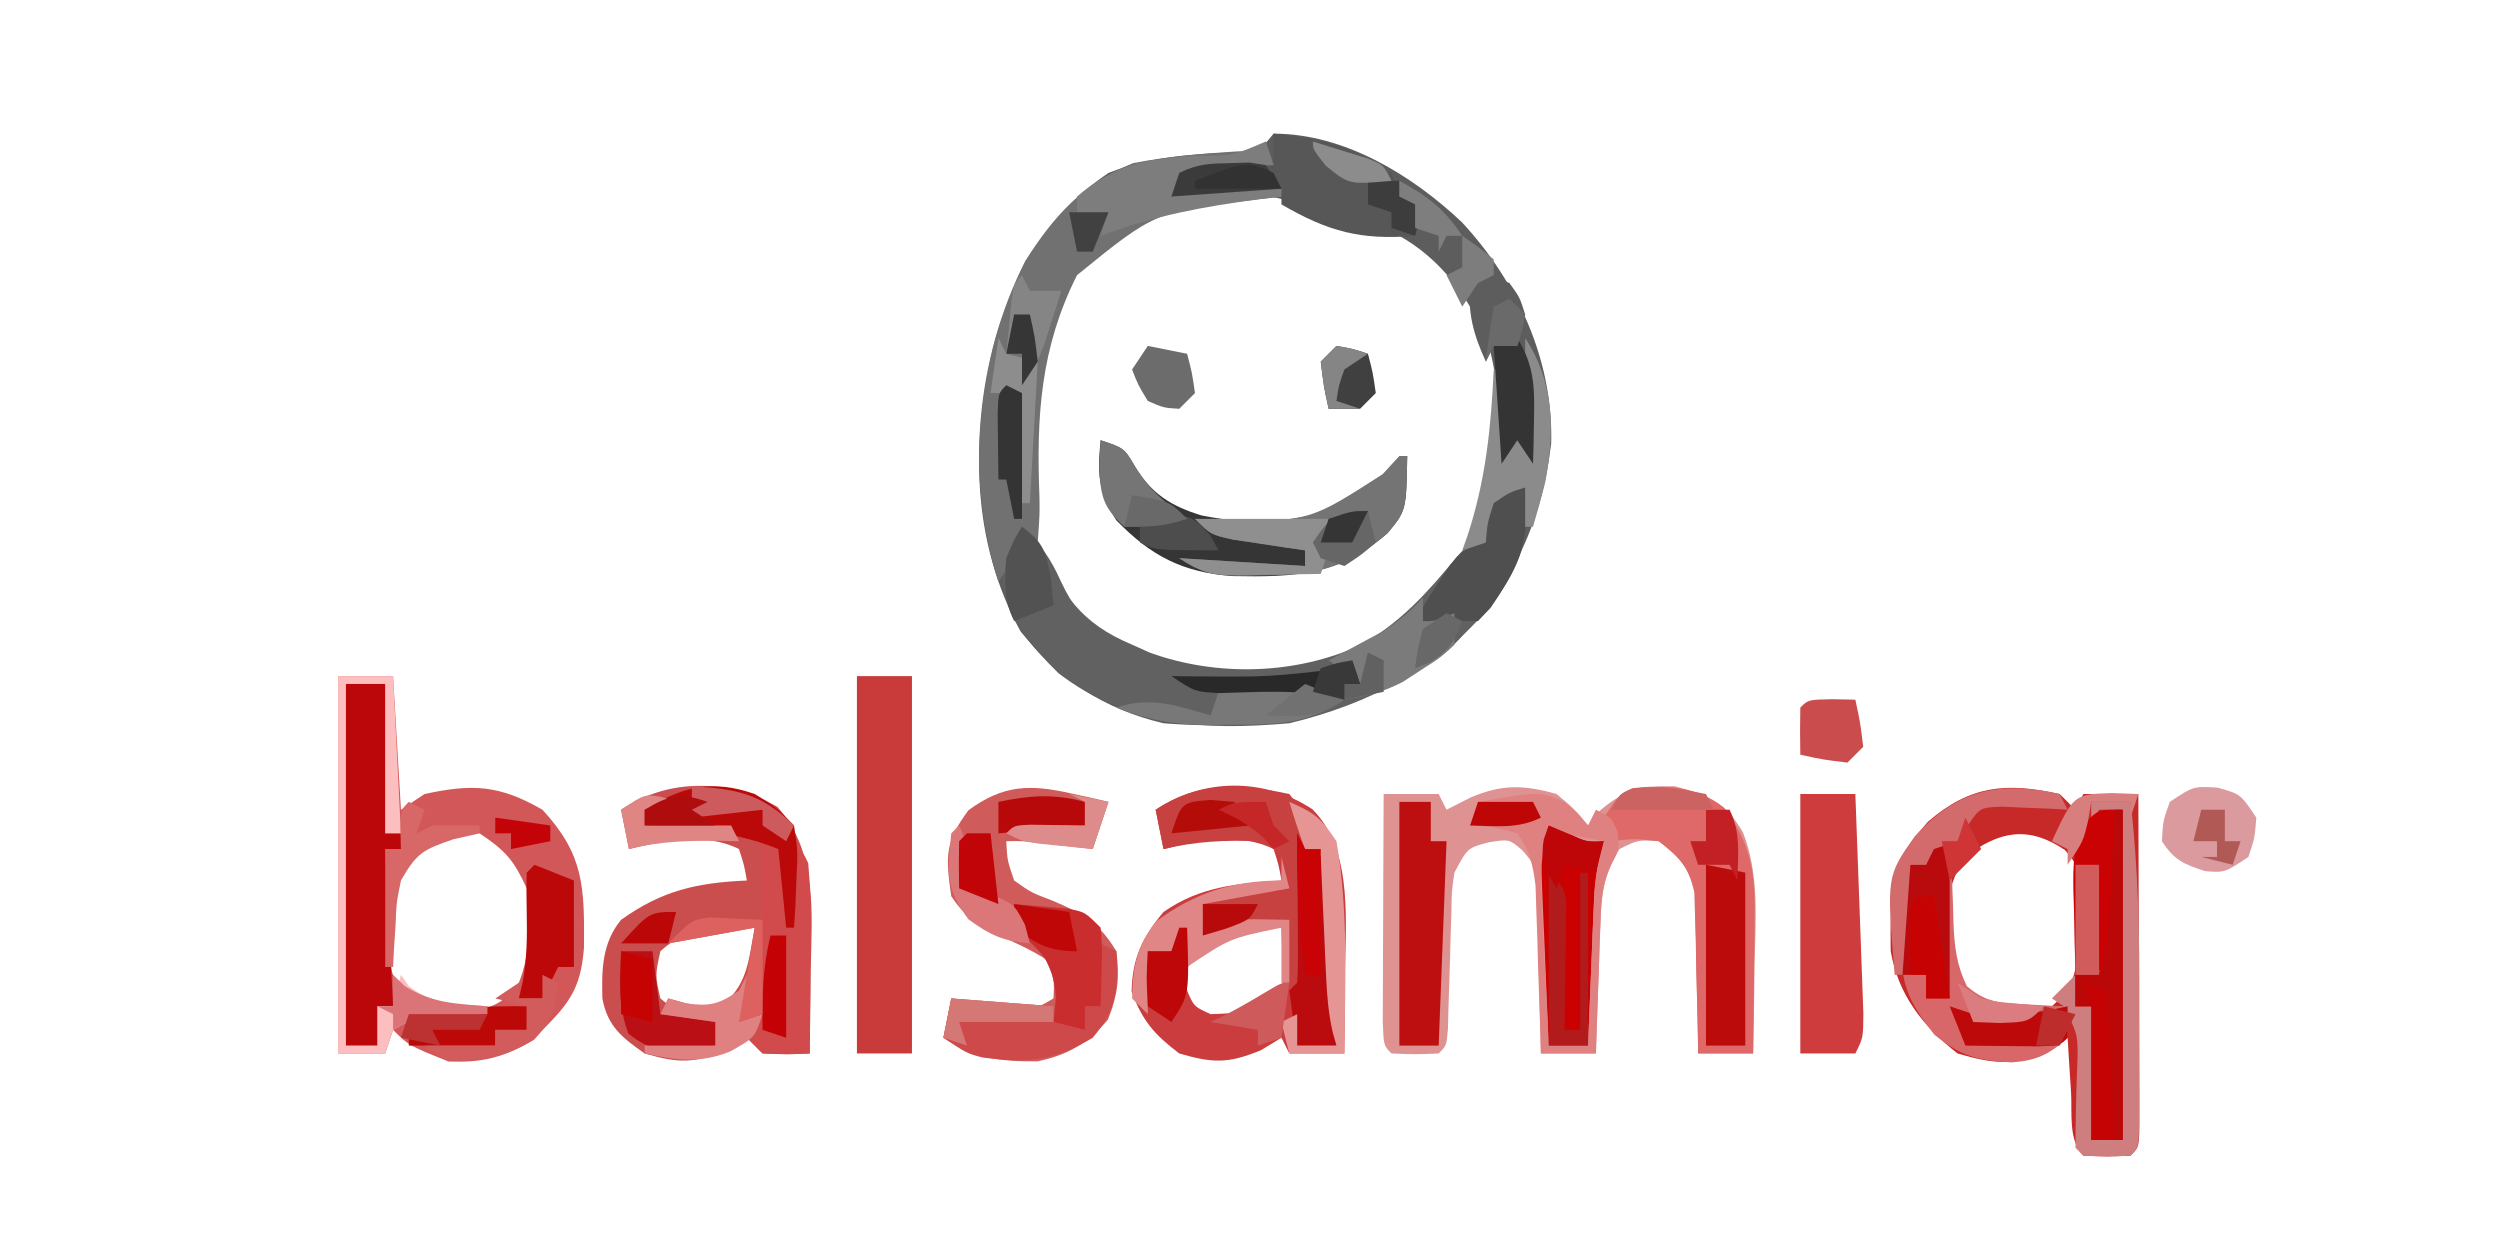 <?xml version="1.0" encoding="UTF-8"?>
<svg version="1.1" xmlns="http://www.w3.org/2000/svg" width="318" height="159">
<path d="M0 0 C9.002 0 17.556 5.241 23.938 11.25 C31.025 18.876 35.601 28.879 35.312 39.41 C34.009 50.214 29.917 58.195 22.25 65.688 C10.978 73.708 -0.322 76.094 -14 75 C-21.717 73.172 -27.206 69.433 -32.188 63.312 C-38.507 51.764 -38.591 38.617 -35.375 26.062 C-32.735 17.242 -28.711 10.193 -21 5 C-15.646 2.858 -10.277 2.63 -4.574 2.344 C-1.839 2.244 -1.839 2.244 0 0 Z M-24 15 C-31.005 26.163 -32.677 38.983 -30.25 51.875 C-28.813 57.355 -26.498 61.321 -21.562 64.25 C-12.589 68.658 -2.906 70.52 6.949 67.781 C15.042 64.698 21.231 59.162 25.324 51.531 C28.71 43.453 29.691 34.558 27.117 26.098 C24.623 20.605 21.318 16.004 16 13 C13.708 12.284 11.486 11.82 9.117 11.434 C7 11 7 11 4.062 9.375 C-4.521 5.521 -17.673 7.95 -24 15 Z " fill="#5D5D5D" transform="translate(162,17)"/>
<path d="M0 0 C2.438 2.062 2.438 2.062 4 4 C4.516 3.361 5.031 2.721 5.562 2.062 C8.79 -0.668 10.794 -0.929 15 -1 C19.352 0.16 21.368 0.935 23.691 4.848 C25.791 10.179 25.318 15.802 25.188 21.438 C25.167 23.107 25.167 23.107 25.146 24.811 C25.111 27.541 25.062 30.27 25 33 C22.69 33 20.38 33 18 33 C17.991 32.324 17.981 31.648 17.972 30.952 C17.918 27.884 17.834 24.817 17.75 21.75 C17.736 20.687 17.722 19.623 17.707 18.527 C17.675 17.503 17.643 16.478 17.609 15.422 C17.588 14.479 17.567 13.537 17.546 12.565 C16.847 9.283 15.616 8.044 13 6 C10.349 5.83 10.349 5.83 8 7 C6.03 10.049 5.711 12.617 5.586 16.203 C5.547 17.183 5.509 18.163 5.469 19.172 C5.422 20.696 5.422 20.696 5.375 22.25 C5.336 23.281 5.298 24.312 5.258 25.375 C5.164 27.916 5.078 30.458 5 33 C2.69 33 0.38 33 -2 33 C-2.015 32.289 -2.029 31.577 -2.044 30.844 C-2.119 27.625 -2.215 24.406 -2.312 21.188 C-2.335 20.068 -2.358 18.948 -2.381 17.795 C-2.434 16.185 -2.434 16.185 -2.488 14.543 C-2.514 13.553 -2.541 12.563 -2.568 11.544 C-2.809 8.967 -2.809 8.967 -4.372 7.146 C-6.018 5.738 -6.018 5.738 -8.562 6.125 C-11.326 6.844 -11.326 6.844 -13 10 C-13.35 12.401 -13.35 12.401 -13.379 15.07 C-13.413 16.049 -13.447 17.027 -13.482 18.035 C-13.509 19.055 -13.535 20.074 -13.562 21.125 C-13.622 23.149 -13.686 25.172 -13.754 27.195 C-13.778 28.093 -13.802 28.99 -13.826 29.915 C-14 32 -14 32 -15 33 C-18 33.125 -18 33.125 -21 33 C-22 32 -22 32 -22.114 28.949 C-22.113 27.6 -22.108 26.251 -22.098 24.902 C-22.096 24.193 -22.095 23.485 -22.093 22.754 C-22.088 20.482 -22.075 18.21 -22.062 15.938 C-22.057 14.4 -22.053 12.863 -22.049 11.326 C-22.038 7.551 -22.021 3.775 -22 0 C-19.69 0 -17.38 0 -15 0 C-14.67 0.66 -14.34 1.32 -14 2 C-12.989 1.484 -11.979 0.969 -10.938 0.438 C-6.978 -1.246 -4.195 -1.187 0 0 Z " fill="#DE9292" transform="translate(198,101)"/>
<path d="M0 0 C2.31 0 4.62 0 7 0 C7.33 5.61 7.66 11.22 8 17 C8.99 16.34 9.98 15.68 11 15 C17.031 13.693 20.476 13.813 26 17 C31.325 22.745 31.344 26.899 31.281 34.57 C30.934 38.809 29.967 40.953 27 44 C26.258 44.763 25.515 45.526 24.75 46.312 C21.19 48.497 18.172 49.236 14 49 C9 47 9 47 7 45 C6.67 45.99 6.34 46.98 6 48 C4.02 48 2.04 48 0 48 C0 32.16 0 16.32 0 0 Z M8 24 C6.657 26.686 6.757 28.877 6.688 31.875 C6.65 32.924 6.613 33.974 6.574 35.055 C6.776 38.083 6.776 38.083 8.734 40.355 C11.283 42.205 12.454 42.516 15.562 42.438 C16.327 42.436 17.091 42.435 17.879 42.434 C20.472 41.904 21.364 41.04 23 39 C24.525 35.257 24.451 30.976 24 27 C22.363 23.414 21.31 22.207 18 20 C13.361 19.268 11.324 20.86 8 24 Z " fill="#D15758" transform="translate(43,86)"/>
<path d="M0 0 C0.66 0.66 1.32 1.32 2 2 C2.33 1.34 2.66 0.68 3 0 C5.31 0 7.62 0 10 0 C10.025 6.39 10.043 12.781 10.055 19.171 C10.06 21.347 10.067 23.523 10.075 25.698 C10.088 28.819 10.093 31.939 10.098 35.059 C10.103 36.038 10.108 37.017 10.113 38.026 C10.113 39.377 10.113 39.377 10.114 40.756 C10.116 41.553 10.118 42.35 10.12 43.171 C10 45 10 45 9 46 C6 46.125 6 46.125 3 46 C1.059 44.059 1.601 40.527 1.438 37.938 C1.354 36.647 1.27 35.357 1.184 34.027 C1.123 33.028 1.062 32.029 1 31 C0.268 31.495 -0.464 31.99 -1.219 32.5 C-5.345 34.726 -8.582 34.317 -13 33 C-17.389 29.565 -20.584 25.518 -21.504 19.949 C-21.624 13.273 -21.359 8.611 -16.77 3.527 C-11.307 -1.187 -6.699 -1.476 0 0 Z M-12 8 C-14.984 12.476 -14.589 16.756 -14 22 C-12.823 25.328 -12.823 25.328 -10 27 C-6.894 27.617 -4.073 27.821 -1 27 C1.608 24.63 1.979 23.173 2.398 19.652 C2.391 18.426 2.383 17.201 2.375 15.938 C2.383 14.709 2.39 13.481 2.398 12.215 C2.267 9.057 2.267 9.057 0.656 7.121 C-3.991 3.976 -7.765 4.706 -12 8 Z " fill="#C72828" transform="translate(262,101)"/>
<path d="M0 0 C5.433 5.433 4.111 15.006 4.131 22.267 C4.123 25.199 4.099 28.131 4.062 31.062 C1.752 31.062 -0.557 31.062 -2.938 31.062 C-3.268 30.402 -3.598 29.742 -3.938 29.062 C-4.783 29.578 -5.629 30.094 -6.5 30.625 C-10.66 32.365 -12.629 32.316 -16.938 31.062 C-20.111 28.648 -21.618 26.927 -23 23.188 C-22.915 18.944 -21.644 16.302 -18.938 13.062 C-14.268 9.805 -9.474 9.419 -3.938 9.062 C-4.285 7.087 -4.285 7.087 -4.938 5.062 C-9.217 2.923 -14.428 3.969 -18.938 5.062 C-19.267 3.413 -19.598 1.762 -19.938 0.062 C-13.83 -4.009 -6.098 -4.022 0 0 Z M-14.938 18.062 C-16.092 20.501 -16.092 20.501 -15.938 23.062 C-15.066 25.101 -15.066 25.101 -12.938 26.062 C-7.892 25.871 -7.892 25.871 -3.938 23.062 C-3.695 21.081 -3.695 21.081 -3.812 18.938 C-3.854 17.659 -3.895 16.38 -3.938 15.062 C-8.541 14.741 -11.327 15.071 -14.938 18.062 Z " fill="#CB3C3E" transform="translate(166.938,102.938)"/>
<path d="M0 0 C5.193 5.804 4.374 13.475 4.25 20.812 C4.241 21.83 4.232 22.848 4.223 23.896 C4.199 26.39 4.166 28.882 4.125 31.375 C1.25 31.5 1.25 31.5 -1.875 31.375 C-2.535 30.715 -3.195 30.055 -3.875 29.375 C-4.721 29.891 -5.566 30.406 -6.438 30.938 C-10.597 32.677 -12.567 32.628 -16.875 31.375 C-19.744 29.361 -21.574 27.955 -22.25 24.406 C-22.362 20.667 -22.278 17.301 -19.875 14.375 C-14.636 10.633 -10.252 9.664 -3.875 9.375 C-4.223 7.4 -4.223 7.4 -4.875 5.375 C-9.155 3.235 -14.365 4.282 -18.875 5.375 C-19.205 3.725 -19.535 2.075 -19.875 0.375 C-13.791 -3.681 -6.29 -3.555 0 0 Z M-14.875 18.375 C-15.542 21.418 -15.542 21.418 -14.875 24.375 C-12.059 26.678 -12.059 26.678 -8.875 26.25 C-5.859 25.606 -5.859 25.606 -4 23.688 C-2.585 20.779 -2.657 18.569 -2.875 15.375 C-7.742 15.089 -11.151 14.99 -14.875 18.375 Z " fill="#CB4E4E" transform="translate(98.875,102.625)"/>
<path d="M0 0 C0.697 6.387 -0.43 9.733 -4.238 14.898 C-10.999 22.963 -19.818 27.555 -30 30 C-40.822 30.949 -50.489 30.421 -59.375 23.625 C-63.011 19.989 -65.709 17.076 -66.438 11.875 C-65.952 8.686 -64.99 7.459 -63 5 C-62.648 5.748 -62.296 6.495 -61.934 7.266 C-58.736 13.643 -56.635 17.225 -50 20 C-49.233 20.344 -48.466 20.688 -47.676 21.043 C-39.129 24.1 -29.195 23.826 -20.953 20.066 C-15.84 17.203 -12.353 13.298 -8.664 8.793 C-7.84 7.905 -7.84 7.905 -7 7 C-6.34 7 -5.68 7 -5 7 C-5.062 6.216 -5.124 5.433 -5.188 4.625 C-5.095 3.326 -5.095 3.326 -5 2 C-2 0 -2 0 0 0 Z " fill="#616161" transform="translate(194,62)"/>
<path d="M0 0 C0.883 0.195 1.766 0.389 2.676 0.59 C3.34 0.746 4.004 0.902 4.688 1.062 C4.027 3.042 3.368 5.022 2.688 7.062 C2.061 6.99 1.435 6.918 0.789 6.844 C-0.028 6.751 -0.845 6.658 -1.688 6.562 C-2.5 6.47 -3.312 6.377 -4.148 6.281 C-6.282 6.029 -6.282 6.029 -8.312 6.062 C-8.192 8.489 -8.192 8.489 -7.312 11.062 C-5.129 12.605 -5.129 12.605 -2.438 13.625 C1.367 15.228 3.555 16.462 5.688 20.062 C6.121 23.46 5.884 25.565 4.625 28.75 C2.082 31.785 -0.493 33.25 -4.312 34.062 C-9.02 34.117 -12.362 33.696 -16.312 31.062 C-15.982 29.413 -15.652 27.762 -15.312 26.062 C-14.542 26.146 -13.771 26.23 -12.977 26.316 C-11.974 26.418 -10.971 26.52 -9.938 26.625 C-8.94 26.729 -7.942 26.834 -6.914 26.941 C-4.328 27.274 -4.328 27.274 -2.312 26.062 C-2.184 23.677 -2.184 23.677 -3.312 21.062 C-5.238 19.842 -7.226 18.954 -9.301 18.012 C-12.043 16.718 -13.62 15.602 -15.312 13.062 C-16.029 8.045 -16.169 6.213 -13.125 2.125 C-8.668 -1.144 -5.29 -1.199 0 0 Z " fill="#CF5B5A" transform="translate(136.312,100.938)"/>
<path d="M0 0 C0.495 1.485 0.495 1.485 1 3 C0.313 3.037 -0.374 3.075 -1.082 3.113 C-1.983 3.179 -2.884 3.245 -3.812 3.312 C-4.706 3.371 -5.599 3.429 -6.52 3.488 C-9.306 4.063 -10.241 4.821 -12 7 C-11.01 6.67 -10.02 6.34 -9 6 C-7.105 5.931 -5.208 5.915 -3.312 5.938 C-2.319 5.947 -1.325 5.956 -0.301 5.965 C0.838 5.982 0.838 5.982 2 6 C2 6.33 2 6.66 2 7 C0.606 7.164 0.606 7.164 -0.816 7.332 C-13.998 8.868 -13.998 8.868 -24 17 C-28.659 26.24 -29.179 34.984 -28.785 45.123 C-28.742 47.332 -28.742 47.332 -29 51 C-29.99 51.66 -30.98 52.32 -32 53 C-32.66 53.99 -33.32 54.98 -34 56 C-38.268 42.753 -36.875 27.681 -30.609 15.238 C-27.064 9.593 -23.168 5.267 -16.875 2.75 C-12.41 1.886 -8.013 1.522 -3.477 1.246 C-1.059 1.27 -1.059 1.27 0 0 Z " fill="#717171" transform="translate(161,18)"/>
<path d="M0 0 C2.31 0 4.62 0 7 0 C7 15.84 7 31.68 7 48 C4.69 48 2.38 48 0 48 C0 32.16 0 16.32 0 0 Z " fill="#C93A3B" transform="translate(109,86)"/>
<path d="M0 0 C3.134 4.179 3.938 7.816 3.883 12.988 C3.876 14.055 3.87 15.122 3.863 16.221 C3.847 17.323 3.83 18.426 3.812 19.562 C3.803 20.685 3.794 21.807 3.785 22.963 C3.762 25.725 3.729 28.488 3.688 31.25 C1.377 31.25 -0.932 31.25 -3.312 31.25 C-3.322 30.574 -3.331 29.898 -3.341 29.202 C-3.395 26.134 -3.478 23.067 -3.562 20 C-3.577 18.937 -3.591 17.873 -3.605 16.777 C-3.638 15.753 -3.67 14.728 -3.703 13.672 C-3.724 12.729 -3.745 11.787 -3.767 10.815 C-4.468 7.518 -5.674 6.294 -8.312 4.25 C-11.48 3.916 -11.48 3.916 -14.312 4.25 C-14.643 3.26 -14.973 2.27 -15.312 1.25 C-13.312 -1.75 -13.312 -1.75 -11.625 -2.5 C-7.216 -2.977 -3.59 -2.717 0 0 Z " fill="#DE6968" transform="translate(219.312,102.75)"/>
<path d="M0 0 C2.018 2.522 2 3.751 2 7 C2.99 7.33 3.98 7.66 5 8 C5.33 15.92 5.66 23.84 6 32 C4.35 32 2.7 32 1 32 C-0.067 28.538 -0.102 25.36 -0.062 21.75 C-0.053 20.672 -0.044 19.595 -0.035 18.484 C-0.024 17.665 -0.012 16.845 0 16 C-3.63 16.66 -7.26 17.32 -11 18 C-11 16.68 -11 15.36 -11 14 C-5.555 13.01 -5.555 13.01 0 12 C-1.336 7.055 -1.336 7.055 -4 6 C-8.167 5.843 -11.944 6.017 -16 7 C-16.33 5.35 -16.66 3.7 -17 2 C-11.543 -1.638 -6.201 -1.344 0 0 Z " fill="#C74141" transform="translate(164,101)"/>
<path d="M0 0 C3 1 3 1 4.375 3.375 C6.518 6.837 8.954 8.371 12.828 9.562 C19.902 10.987 26.679 10.594 33 7 C35.114 5.422 37.037 3.771 39 2 C38.88 8.939 38.88 8.939 36.48 11.832 C30.291 17.188 24.772 17.434 16.746 17.277 C10.414 16.809 6.38 14.7 2 10.188 C-0.338 6.462 -0.432 4.319 0 0 Z " fill="#353535" transform="translate(140,56)"/>
<path d="M0 0 C1.65 0 3.3 0 5 0 C5 6.27 5 12.54 5 19 C5.66 19 6.32 19 7 19 C7 19.66 7 20.32 7 21 C6.34 21 5.68 21 5 21 C5.33 27.6 5.66 34.2 6 41 C5.34 41 4.68 41 4 41 C4 42.65 4 44.3 4 46 C2.68 46 1.36 46 0 46 C0 30.82 0 15.64 0 0 Z " fill="#BB0709" transform="translate(44,87)"/>
<path d="M0 0 C2.31 0 4.62 0 7 0 C7.168 4.378 7.328 8.756 7.482 13.135 C7.536 14.625 7.591 16.115 7.648 17.604 C7.73 19.744 7.805 21.884 7.879 24.023 C7.926 25.312 7.973 26.6 8.022 27.927 C8 31 8 31 7 33 C4.69 33 2.38 33 0 33 C0 22.11 0 11.22 0 0 Z " fill="#CE3C3D" transform="translate(229,101)"/>
<path d="M0 0 C5 2 5 2 5.806 3.8 C6.025 6.282 6.112 8.71 6.098 11.203 C6.094 12.183 6.091 13.162 6.088 14.172 C6.08 15.188 6.071 16.203 6.062 17.25 C6.058 18.281 6.053 19.312 6.049 20.375 C6.037 22.917 6.021 25.458 6 28 C3.125 28.125 3.125 28.125 0 28 C-0.66 27.34 -1.32 26.68 -2 26 C-2.846 26.516 -3.691 27.031 -4.562 27.562 C-8.587 29.246 -10.802 28.924 -15 28 C-15 27.67 -15 27.34 -15 27 C-12.03 27 -9.06 27 -6 27 C-6 26.01 -6 25.02 -6 24 C-8.31 23.67 -10.62 23.34 -13 23 C-12.67 22.34 -12.34 21.68 -12 21 C-10.886 21.309 -10.886 21.309 -9.75 21.625 C-7.085 22.141 -7.085 22.141 -4.812 21.562 C-1.834 18.995 -1.734 15.791 -1 12 C-4.63 12.66 -8.26 13.32 -12 14 C-9 11 -9 11 -6.738 10.707 C-5.938 10.742 -5.137 10.777 -4.312 10.812 C-2.889 10.874 -1.466 10.936 0 11 C0 7.37 0 3.74 0 0 Z " fill="#D14B4C" transform="translate(97,106)"/>
<path d="M0 0 C0.66 0.33 1.32 0.66 2 1 C2.299 4.133 2.416 7.221 2.479 10.365 C2.599 13.366 2.863 15.717 4.18 18.434 C6.663 20.57 8.447 20.598 11.688 20.75 C12.681 20.807 13.675 20.863 14.699 20.922 C15.458 20.948 16.218 20.973 17 21 C17 22.32 17 23.64 17 25 C14.726 27.127 12.959 27.939 9.84 28.137 C5.553 27.886 3.472 27.381 0.062 24.625 C-3.411 20.205 -4.257 18.102 -4.188 12.5 C-4.181 11.355 -4.175 10.211 -4.168 9.031 C-4 6 -4 6 -3 3 C-2.34 3 -1.68 3 -1 3 C-0.67 2.01 -0.34 1.02 0 0 Z " fill="#D76768" transform="translate(246,107)"/>
<path d="M0 0 C5.539 0.462 10.396 1.744 15 5 C15.33 5.99 15.66 6.98 16 8 C16.99 8.33 17.98 8.66 19 9 C18.67 10.32 18.34 11.64 18 13 C11.115 13.574 6.973 12.475 1 9 C1 8.34 1 7.68 1 7 C-3.62 7.33 -8.24 7.66 -13 8 C-12.67 7.01 -12.34 6.02 -12 5 C-9.475 3.738 -7.688 3.901 -4.875 3.938 C-3.965 3.947 -3.055 3.956 -2.117 3.965 C-1.419 3.976 -0.72 3.988 0 4 C0 2.68 0 1.36 0 0 Z " fill="#575757" transform="translate(162,17)"/>
<path d="M0 0 C1.32 0 2.64 0 4 0 C4 1.65 4 3.3 4 5 C4.66 5 5.32 5 6 5 C5.67 13.58 5.34 22.16 5 31 C3.35 31 1.7 31 0 31 C0 20.77 0 10.54 0 0 Z " fill="#BD0F10" transform="translate(178,102)"/>
<path d="M0 0 C0.784 0.33 1.567 0.66 2.375 1 C4.843 2.119 4.843 2.119 7 2 C6.762 2.829 6.762 2.829 6.52 3.675 C5.951 6.221 5.79 8.597 5.684 11.203 C5.642 12.183 5.6 13.162 5.557 14.172 C5.498 15.696 5.498 15.696 5.438 17.25 C5.394 18.281 5.351 19.312 5.307 20.375 C5.201 22.917 5.099 25.458 5 28 C3.35 28 1.7 28 0 28 C-0.196 23.521 -0.38 19.042 -0.562 14.562 C-0.619 13.283 -0.675 12.004 -0.732 10.686 C-0.781 9.471 -0.829 8.256 -0.879 7.004 C-0.926 5.878 -0.973 4.752 -1.022 3.592 C-1 1 -1 1 0 0 Z " fill="#CB0001" transform="translate(197,105)"/>
<path d="M0 0 C1.65 0 3.3 0 5 0 C6.025 8.623 6.155 17.204 6.13 25.874 C6.125 28.156 6.13 30.437 6.137 32.719 C6.136 34.169 6.135 35.62 6.133 37.07 C6.132 38.378 6.131 39.685 6.129 41.032 C6 44 6 44 5 45 C2 45.125 2 45.125 -1 45 C-1.33 44.67 -1.66 44.34 -2 44 C-1.992 40.629 -1.921 37.27 -1.785 33.902 C-1.635 29.66 -1.635 29.66 -3.508 25.992 C-4 25.665 -4.493 25.337 -5 25 C-4.01 24.01 -3.02 23.02 -2 22 C-2 23.32 -2 24.64 -2 26 C-1.34 26 -0.68 26 0 26 C0 31.61 0 37.22 0 43 C1.32 43 2.64 43 4 43 C4 29.14 4 15.28 4 1 C3.01 1 2.02 1 1 1 C0.67 1.66 0.34 2.32 0 3 C0 2.01 0 1.02 0 0 Z " fill="#CF7E7F" transform="translate(266,102)"/>
<path d="M0 0 C1.75 1.562 1.75 1.562 3 3 C3.33 2.34 3.66 1.68 4 1 C6 2 6 2 6.75 3.812 C7 6 7 6 6.042 7.812 C4.807 10.405 4.686 12.34 4.586 15.203 C4.547 16.183 4.509 17.163 4.469 18.172 C4.422 19.696 4.422 19.696 4.375 21.25 C4.336 22.281 4.298 23.312 4.258 24.375 C4.164 26.916 4.078 29.458 4 32 C1.69 32 -0.62 32 -3 32 C-3.02 31.294 -3.04 30.588 -3.06 29.86 C-3.155 26.657 -3.265 23.453 -3.375 20.25 C-3.406 19.139 -3.437 18.028 -3.469 16.883 C-3.507 15.813 -3.546 14.743 -3.586 13.641 C-3.617 12.656 -3.649 11.672 -3.681 10.657 C-4.007 7.939 -4.447 6.25 -6 4 C-9.059 3.184 -9.059 3.184 -12 3 C-11.67 2.01 -11.34 1.02 -11 0 C-3.164 -1.356 -3.164 -1.356 0 0 Z M-2 3 C-3.022 6.319 -3.044 9.183 -2.879 12.641 C-2.831 13.711 -2.782 14.78 -2.732 15.883 C-2.676 16.994 -2.62 18.105 -2.562 19.25 C-2.51 20.377 -2.458 21.503 -2.404 22.664 C-2.275 25.443 -2.14 28.222 -2 31 C-0.35 31 1.3 31 3 31 C3.025 30.355 3.05 29.709 3.076 29.044 C3.192 26.112 3.315 23.181 3.438 20.25 C3.477 19.234 3.516 18.218 3.557 17.172 C3.599 16.192 3.64 15.213 3.684 14.203 C3.739 12.852 3.739 12.852 3.795 11.474 C3.983 9.204 4.374 7.184 5 5 C4.216 4.856 3.433 4.711 2.625 4.562 C0 4 0 4 -2 3 Z " fill="#E08181" transform="translate(199,102)"/>
<path d="M0 0 C0.33 0 0.66 0 1 0 C0.88 6.939 0.88 6.939 -1.52 9.832 C-6.691 14.306 -10.712 15.181 -17.5 15.188 C-18.515 15.206 -18.515 15.206 -19.551 15.225 C-23.264 15.236 -24.83 15.113 -28 13 C-22.72 13.33 -17.44 13.66 -12 14 C-12 13.34 -12 12.68 -12 12 C-12.843 11.879 -13.686 11.758 -14.555 11.633 C-15.65 11.465 -16.746 11.298 -17.875 11.125 C-18.966 10.963 -20.056 10.8 -21.18 10.633 C-24 10 -24 10 -26 8 C-24.606 8.052 -24.606 8.052 -23.184 8.105 C-11.574 8.399 -11.574 8.399 -2.125 2.312 C-1.424 1.549 -0.723 0.786 0 0 Z " fill="#747474" transform="translate(178,58)"/>
<path d="M0 0 C0.33 0 0.66 0 1 0 C1 13.86 1 27.72 1 42 C-0.32 42 -1.64 42 -3 42 C-3 36.39 -3 30.78 -3 25 C-3.66 25 -4.32 25 -5 25 C-5 23.68 -5 22.36 -5 21 C-4.01 21 -3.02 21 -2 21 C-1.114 18.341 -0.82 16.519 -0.684 13.77 C-0.642 12.967 -0.6 12.165 -0.557 11.338 C-0.517 10.505 -0.478 9.671 -0.438 8.812 C-0.373 7.545 -0.373 7.545 -0.307 6.252 C-0.201 4.168 -0.1 2.084 0 0 Z " fill="#C50305" transform="translate(269,103)"/>
<path d="M0 0 C0.66 0.33 1.32 0.66 2 1 C2.324 5.639 2.029 8.384 -1 12 C-5.93 14.958 -9.338 15.26 -14.984 14.52 C-17 14 -17 14 -20 12 C-19.67 10.35 -19.34 8.7 -19 7 C-14.71 7.33 -10.42 7.66 -6 8 C-6 8.66 -6 9.32 -6 10 C-4.68 10.33 -3.36 10.66 -2 11 C-2 10.01 -2 9.02 -2 8 C-1.34 8 -0.68 8 0 8 C0 5.36 0 2.72 0 0 Z " fill="#CE494A" transform="translate(140,120)"/>
<path d="M0 0 C2.475 0.495 2.475 0.495 5 1 C5 8.26 5 15.52 5 23 C3.35 23 1.7 23 0 23 C0 15.41 0 7.82 0 0 Z " fill="#BB0B0B" transform="translate(217,110)"/>
<path d="M0 0 C2.31 0 4.62 0 7 0 C7.33 6.6 7.66 13.2 8 20 C7.34 20 6.68 20 6 20 C6 13.73 6 7.46 6 1 C4.35 1 2.7 1 1 1 C1 16.18 1 31.36 1 47 C2.32 47 3.64 47 5 47 C5 45.35 5 43.7 5 42 C5.66 42 6.32 42 7 42 C7.33 40.68 7.66 39.36 8 38 C8.33 38.474 8.66 38.949 9 39.438 C12.098 41.858 15.12 41.682 19 42 C19 42.33 19 42.66 19 43 C18.301 43.061 17.603 43.121 16.883 43.184 C15.973 43.267 15.063 43.351 14.125 43.438 C13.22 43.519 12.315 43.6 11.383 43.684 C8.989 43.87 8.989 43.87 7 45 C6.67 45.99 6.34 46.98 6 48 C4.02 48 2.04 48 0 48 C0 32.16 0 16.32 0 0 Z " fill="#FCBEBE" transform="translate(43,86)"/>
<path d="M0 0 C0.718 6.581 -0.68 9.883 -4.395 15.312 C-5.189 16.148 -5.189 16.148 -6 17 C-6.99 17 -7.98 17 -9 17 C-12.075 17.776 -12.075 17.776 -14 20 C-14 16.433 -13.145 15.299 -11.188 12.375 C-10.665 11.578 -10.143 10.782 -9.605 9.961 C-8 8 -8 8 -5 7 C-5.062 6.216 -5.124 5.433 -5.188 4.625 C-5.126 3.759 -5.064 2.893 -5 2 C-2 0 -2 0 0 0 Z " fill="#4F4F4F" transform="translate(194,62)"/>
<path d="M0 0 C2.345 2.132 3.648 4.054 4.938 6.938 C6.517 10.248 8.18 12.583 11 15 C10.649 15.619 10.299 16.238 9.938 16.875 C9.628 17.576 9.319 18.277 9 19 C9.33 19.66 9.66 20.32 10 21 C6.164 19.437 3.796 17.011 1 14 C0.402 13.361 -0.196 12.721 -0.812 12.062 C-2.451 9.217 -2.337 7.234 -2 4 C-1 1.625 -1 1.625 0 0 Z " fill="#616161" transform="translate(130,67)"/>
<path d="M0 0 C0.33 0.99 0.66 1.98 1 3 C-0.031 3.056 -0.031 3.056 -1.082 3.113 C-1.983 3.179 -2.884 3.245 -3.812 3.312 C-4.706 3.371 -5.599 3.429 -6.52 3.488 C-9.306 4.063 -10.241 4.821 -12 7 C-11.01 6.67 -10.02 6.34 -9 6 C-7.105 5.931 -5.208 5.915 -3.312 5.938 C-2.319 5.947 -1.325 5.956 -0.301 5.965 C0.838 5.982 0.838 5.982 2 6 C2 6.33 2 6.66 2 7 C0.641 7.164 0.641 7.164 -0.746 7.332 C-7.853 8.257 -14.297 9.457 -21 12 C-20.67 11.01 -20.34 10.02 -20 9 C-21.32 9.33 -22.64 9.66 -24 10 C-24 9.01 -24 8.02 -24 7 C-19.327 2.968 -15.219 2.27 -9.188 1.812 C-4.191 1.81 -4.191 1.81 0 0 Z " fill="#7D7D7D" transform="translate(161,18)"/>
<path d="M0 0 C1.459 0.114 2.917 0.242 4.375 0.375 C5.593 0.479 5.593 0.479 6.836 0.586 C9 1 9 1 11 3 C11.195 5.383 11.195 5.383 11.125 8.125 C11.107 9.035 11.089 9.945 11.07 10.883 C11.047 11.581 11.024 12.28 11 13 C10.34 13 9.68 13 9 13 C9 13.99 9 14.98 9 16 C7.68 15.67 6.36 15.34 5 15 C5.155 13.422 5.155 13.422 5.312 11.812 C4.924 7.07 3.438 6.094 0 3 C0 2.01 0 1.02 0 0 Z " fill="#C92D2E" transform="translate(129,115)"/>
<path d="M0 0 C0.33 0.66 0.66 1.32 1 2 C1.99 2.33 2.98 2.66 4 3 C4.33 10.92 4.66 18.84 5 27 C3.35 27 1.7 27 0 27 C-0.381 24.674 -0.713 22.339 -1 20 C-0.67 19.67 -0.34 19.34 0 19 C0.087 17.584 0.107 16.164 0.098 14.746 C0.094 13.892 0.091 13.038 0.088 12.158 C0.08 11.26 0.071 10.363 0.062 9.438 C0.056 8.085 0.056 8.085 0.049 6.705 C0.037 4.47 0.021 2.235 0 0 Z " fill="#BA0C0E" transform="translate(165,106)"/>
<path d="M0 0 C0 6.6 0 13.2 0 20 C-1.65 20.33 -3.3 20.66 -5 21 C-5.081 18.249 -5.141 15.501 -5.188 12.75 C-5.213 11.973 -5.238 11.195 -5.264 10.395 C-5.309 6.854 -5.332 4.61 -3.613 1.453 C-2 0 -2 0 0 0 Z " fill="#CA0204" transform="translate(269,103)"/>
<path d="M0 0 C2.938 0.812 2.938 0.812 4.938 3.812 C4.75 6.375 4.75 6.375 3.938 8.812 C0.938 10.812 0.938 10.812 -1.562 10.625 C-4.284 9.741 -5.513 9.222 -7.062 6.812 C-6.938 4.25 -6.938 4.25 -6.062 1.812 C-3.062 -0.188 -3.062 -0.188 0 0 Z M-4.062 3.812 C-3.062 6.812 -3.062 6.812 -3.062 6.812 Z M0.938 3.812 C1.938 6.812 1.938 6.812 1.938 6.812 Z " fill="#DA9A9E" transform="translate(282.062,100.188)"/>
<path d="M0 0 C2.727 1.637 2.727 1.637 5 4 C5.488 7.234 5.488 7.234 5.312 10.75 C5.245 12.506 5.245 12.506 5.176 14.297 C5.118 15.189 5.06 16.081 5 17 C4.67 17 4.34 17 4 17 C3.505 12.05 3.505 12.05 3 7 C-2.561 4.746 -8.079 4.4 -14 4 C-14 3.34 -14 2.68 -14 2 C-9.218 -0.989 -5.329 -1.879 0 0 Z " fill="#BB090A" transform="translate(96,101)"/>
<path d="M0 0 C3.721 5.582 3.786 11.866 2.551 18.363 C2.077 20.254 1.544 22.129 1 24 C0.67 24 0.34 24 0 24 C0 22.35 0 20.7 0 19 C-2.032 19.64 -2.032 19.64 -4 21 C-4.812 23.555 -4.812 23.555 -5 26 C-5.99 26.33 -6.98 26.66 -8 27 C-7.795 26.429 -7.59 25.858 -7.379 25.27 C-5.031 18.204 -4.337 11.416 -4 4 C-3.67 4 -3.34 4 -3 4 C-2.67 6.97 -2.34 9.94 -2 13 C-1.34 12.67 -0.68 12.34 0 12 C0 8.04 0 4.08 0 0 Z " fill="#8B8B8B" transform="translate(194,43)"/>
<path d="M0 0 C0.66 0.33 1.32 0.66 2 1 C2 7.27 2 13.54 2 20 C1.01 20 0.02 20 -1 20 C-1 19.01 -1 18.02 -1 17 C-1.99 17 -2.98 17 -4 17 C-4.027 15.229 -4.046 13.458 -4.062 11.688 C-4.074 10.701 -4.086 9.715 -4.098 8.699 C-4 6 -4 6 -3 3 C-2.34 3 -1.68 3 -1 3 C-0.67 2.01 -0.34 1.02 0 0 Z " fill="#B90B0D" transform="translate(246,107)"/>
<path d="M0 0 C0.33 1.32 0.66 2.64 1 4 C-2.63 4.66 -6.26 5.32 -10 6 C-9.67 6.99 -9.34 7.98 -9 9 C-8.34 8.67 -7.68 8.34 -7 8 C-4.328 7.866 -1.677 7.957 1 8 C1 10.64 1 13.28 1 16 C0.67 16 0.34 16 0 16 C0 13.69 0 11.38 0 9 C-6.536 10.342 -6.536 10.342 -12 14 C-12.33 12.68 -12.66 11.36 -13 10 C-13.33 10.66 -13.66 11.32 -14 12 C-14.99 12 -15.98 12 -17 12 C-17 14.64 -17 17.28 -17 20 C-17.66 19.34 -18.32 18.68 -19 18 C-18.923 13.894 -18.43 11.591 -16 8.25 C-11.071 4.554 -6.142 3 0 3 C0 2.01 0 1.02 0 0 Z " fill="#E18686" transform="translate(163,109)"/>
<path d="M0 0 C0 0.99 0 1.98 0 3 C1.369 3.053 1.369 3.053 4 2 C4 3.32 4 4.64 4 6 C2.207 7.668 2.207 7.668 -0.188 9.188 C-0.965 9.697 -1.742 10.206 -2.543 10.73 C-5.06 12.031 -7.209 12.589 -10 13 C-10 11 -10 11 -9 10 C-9.99 9.34 -10.98 8.68 -12 8 C-11.385 7.674 -10.77 7.348 -10.137 7.012 C-8.924 6.356 -8.924 6.356 -7.688 5.688 C-6.887 5.258 -6.086 4.829 -5.262 4.387 C-3.162 3.099 -1.646 1.816 0 0 Z " fill="#7B7B7B" transform="translate(181,76)"/>
<path d="M0 0 C2.475 0.99 2.475 0.99 5 2 C5 5.63 5 9.26 5 13 C4.34 13 3.68 13 3 13 C2.34 14.32 1.68 15.64 1 17 C0.01 17 -0.98 17 -2 17 C-1.835 16.294 -1.67 15.587 -1.5 14.859 C-0.984 11.911 -0.935 9.239 -1 6.25 C-1.037 4.5 -1.047 2.749 -1 1 C-0.67 0.67 -0.34 0.34 0 0 Z " fill="#BD0809" transform="translate(68,110)"/>
<path d="M0 0 C1.32 0 2.64 0 4 0 C4.33 2.64 4.66 5.28 5 8 C7.31 8.33 9.62 8.66 12 9 C12 9.99 12 10.98 12 12 C3.846 12.615 3.846 12.615 0.938 10.5 C-0.42 6.881 -0.193 3.855 0 0 Z " fill="#BA0F14" transform="translate(79,121)"/>
<path d="M0 0 C-4.858 3.238 -9.14 3.182 -14.875 3.188 C-15.917 3.206 -15.917 3.206 -16.98 3.225 C-21.377 3.237 -24.917 2.619 -29 1 C-24.479 -0.456 -21.484 0.73 -17 2 C-16.67 1.01 -16.34 0.02 -16 -1 C-14.273 -1.224 -12.543 -1.428 -10.812 -1.625 C-9.85 -1.741 -8.887 -1.857 -7.895 -1.977 C-4.759 -2.002 -2.805 -1.344 0 0 Z " fill="#787878" transform="translate(171,89)"/>
<path d="M0 0 C2 2 2 2 2.227 3.879 C2.217 4.623 2.206 5.367 2.195 6.133 C2.189 6.938 2.182 7.744 2.176 8.574 C2.159 9.416 2.142 10.258 2.125 11.125 C2.116 11.974 2.107 12.824 2.098 13.699 C2.074 15.8 2.038 17.9 2 20 C2.66 20 3.32 20 4 20 C4 13.4 4 6.8 4 0 C4.33 0 4.66 0 5 0 C5 7.26 5 14.52 5 22 C3.35 22 1.7 22 0 22 C0 14.74 0 7.48 0 0 Z " fill="#B11B1C" transform="translate(197,111)"/>
<path d="M0 0 C3.161 1.37 3.993 1.989 6 5 C7.529 13.828 7.11 23.071 7 32 C4.69 32 2.38 32 0 32 C-0.33 30.68 -0.66 29.36 -1 28 C-0.34 27.67 0.32 27.34 1 27 C1 28.32 1 29.64 1 31 C2.65 31 4.3 31 6 31 C5.842 30.438 5.683 29.877 5.52 29.298 C4.978 26.903 4.794 24.686 4.684 22.234 C4.642 21.345 4.6 20.455 4.557 19.539 C4.517 18.619 4.478 17.698 4.438 16.75 C4.394 15.814 4.351 14.878 4.307 13.914 C4.201 11.61 4.099 9.305 4 7 C3.34 6.67 2.68 6.34 2 6 C1.273 4.021 0.602 2.02 0 0 Z " fill="#E69595" transform="translate(164,102)"/>
<path d="M0 0 C0.33 0.66 0.66 1.32 1 2 C-0.139 1.93 -0.139 1.93 -1.301 1.859 C-2.295 1.823 -3.289 1.787 -4.312 1.75 C-5.792 1.68 -5.792 1.68 -7.301 1.609 C-10.128 1.716 -10.128 1.716 -11.668 3.953 C-12.108 4.629 -12.547 5.304 -13 6 C-13.99 6.33 -14.98 6.66 -16 7 C-16.33 7.66 -16.66 8.32 -17 9 C-17.66 9 -18.32 9 -19 9 C-19.33 13.62 -19.66 18.24 -20 23 C-20.33 23 -20.66 23 -21 23 C-22.032 10.466 -22.032 10.466 -18.438 5.375 C-13.022 -0.624 -7.611 -1.706 0 0 Z " fill="#D36A6B" transform="translate(262,101)"/>
<path d="M0 0 C0 0.99 0 1.98 0 3 C-1.32 3 -2.64 3 -4 3 C-4 3.66 -4 4.32 -4 5 C-7.63 5 -11.26 5 -15 5 C-15 3.68 -15 2.36 -15 1 C-13.438 0.83 -11.875 0.664 -10.312 0.5 C-9.442 0.407 -8.572 0.314 -7.676 0.219 C-5.103 0.008 -2.58 -0.037 0 0 Z " fill="#BD0808" transform="translate(67,128)"/>
<path d="M0 0 C0.33 0 0.66 0 1 0 C1 13.86 1 27.72 1 42 C0.67 42 0.34 42 0 42 C-0.33 35.73 -0.66 29.46 -1 23 C-1.99 22.67 -2.98 22.34 -4 22 C-3.67 22.99 -3.34 23.98 -3 25 C-3.66 25 -4.32 25 -5 25 C-5 23.68 -5 22.36 -5 21 C-4.01 21 -3.02 21 -2 21 C-1.114 18.341 -0.82 16.519 -0.684 13.77 C-0.642 12.967 -0.6 12.165 -0.557 11.338 C-0.517 10.505 -0.478 9.671 -0.438 8.812 C-0.373 7.545 -0.373 7.545 -0.307 6.252 C-0.201 4.168 -0.1 2.084 0 0 Z " fill="#BA0708" transform="translate(269,103)"/>
<path d="M0 0 C1.454 0.031 1.454 0.031 2.938 0.062 C3.562 2.938 3.562 2.938 3.938 6.062 C3.277 6.723 2.618 7.383 1.938 8.062 C-1.188 7.688 -1.188 7.688 -4.062 7.062 C-4.105 5.063 -4.103 3.062 -4.062 1.062 C-3.062 0.062 -3.062 0.062 0 0 Z " fill="#CB4C4D" transform="translate(233.062,88.938)"/>
<path d="M0 0 C0.99 0.33 1.98 0.66 3 1 C7.17 1.154 10.941 0.984 15 0 C15 1.32 15 2.64 15 4 C14 5 14 5 11.277 5.098 C9.624 5.08 9.624 5.08 7.938 5.062 C6.28 5.049 6.28 5.049 4.59 5.035 C3.735 5.024 2.881 5.012 2 5 C1.34 3.35 0.68 1.7 0 0 Z " fill="#BE090A" transform="translate(248,128)"/>
<path d="M0 0 C2.143 3.477 2.213 6.212 2.125 10.25 C2.107 11.328 2.089 12.405 2.07 13.516 C2.047 14.335 2.024 15.155 2 16 C1.34 15.01 0.68 14.02 0 13 C-0.66 13.99 -1.32 14.98 -2 16 C-2.33 11.05 -2.66 6.1 -3 1 C-2.01 0.67 -1.02 0.34 0 0 Z " fill="#343434" transform="translate(193,43)"/>
<path d="M0 0 C0.33 0.99 0.66 1.98 1 3 C0.01 4.485 0.01 4.485 -1 6 C-0.01 5.67 0.98 5.34 2 5 C1 8 1 8 -2.125 9.75 C-5.966 11.285 -8.966 10.906 -13 10 C-13 9.67 -13 9.34 -13 9 C-10.03 9 -7.06 9 -4 9 C-4 8.01 -4 7.02 -4 6 C-6.31 5.67 -8.62 5.34 -11 5 C-10.67 4.34 -10.34 3.68 -10 3 C-9.258 3.206 -8.515 3.413 -7.75 3.625 C-4.653 4.047 -3.549 3.729 -1 2 C-0.67 1.34 -0.34 0.68 0 0 Z " fill="#DF8180" transform="translate(95,124)"/>
<path d="M0 0 C5.61 0 11.22 0 17 0 C17 4 17 4 16 7 C13.562 7.054 11.126 7.094 8.688 7.125 C7.652 7.15 7.652 7.15 6.596 7.176 C2.829 7.212 1.216 7.144 -2 5 C3.28 5.33 8.56 5.66 14 6 C14 5.34 14 4.68 14 4 C13.157 3.879 12.314 3.758 11.445 3.633 C10.35 3.465 9.254 3.298 8.125 3.125 C7.034 2.963 5.944 2.8 4.82 2.633 C2 2 2 2 0 0 Z " fill="#8F8F8F" transform="translate(152,66)"/>
<path d="M0 0 C3 1 3 1 4.375 3.312 C6.191 6.316 8.184 7.945 11 10 C7.914 11.029 6.226 11 3 11 C0.225 8.43 0.004 7.088 -0.188 3.25 C-0.126 2.178 -0.064 1.105 0 0 Z " fill="#757575" transform="translate(140,56)"/>
<path d="M0 0 C1.938 0.188 1.938 0.188 4 1 C5.312 2.812 5.312 2.812 6 5 C5.625 7.25 5.625 7.25 5 9 C4.01 9 3.02 9 2 9 C1.67 9.66 1.34 10.32 1 11 C-0.596 7.51 -1.32 4.846 -1 1 C-0.67 0.67 -0.34 0.34 0 0 Z " fill="#5D5D5D" transform="translate(188,35)"/>
<path d="M0 0 C0.66 0.33 1.32 0.66 2 1 C1.723 4.319 1.216 5.764 -1.062 8.25 C-4.945 10.563 -7.483 10.854 -12 11 C-12.99 10.34 -13.98 9.68 -15 9 C-12.03 9 -9.06 9 -6 9 C-6 8.34 -6 7.68 -6 7 C-4.68 7 -3.36 7 -2 7 C-2 6.01 -2 5.02 -2 4 C-3.32 3.67 -4.64 3.34 -6 3 C-5.01 2.34 -4.02 1.68 -3 1 C-3 1.66 -3 2.32 -3 3 C-2.01 3 -1.02 3 0 3 C0 2.01 0 1.02 0 0 Z " fill="#D25C5C" transform="translate(69,124)"/>
<path d="M0 0 C0.33 0.66 0.66 1.32 1 2 C2.32 2 3.64 2 5 2 C4.547 3.439 4.088 4.876 3.625 6.312 C3.37 7.113 3.115 7.914 2.852 8.738 C2 11 2 11 0 14 C0 12.68 0 11.36 0 10 C-0.66 10 -1.32 10 -2 10 C-1.86 8.52 -1.712 7.041 -1.562 5.562 C-1.481 4.739 -1.4 3.915 -1.316 3.066 C-1 1 -1 1 0 0 Z " fill="#858585" transform="translate(130,35)"/>
<path d="M0 0 C2.797 2.068 3.027 3.144 3.688 6.688 C3.791 7.781 3.894 8.874 4 10 C2.35 10.66 0.7 11.32 -1 12 C-2.39 9.22 -2.185 7.081 -2 4 C-1 1.625 -1 1.625 0 0 Z " fill="#525252" transform="translate(130,67)"/>
<path d="M0 0 C1.65 0.33 3.3 0.66 5 1 C5.625 3.375 5.625 3.375 6 6 C5.34 6.66 4.68 7.32 4 8 C2 7.875 2 7.875 0 7 C-1.25 4.938 -1.25 4.938 -2 3 C-1.34 2.01 -0.68 1.02 0 0 Z " fill="#6C6C6C" transform="translate(146,44)"/>
<path d="M0 0 C2.125 0.375 2.125 0.375 4 1 C4.625 3.375 4.625 3.375 5 6 C4.34 6.66 3.68 7.32 3 8 C1.68 8 0.36 8 -1 8 C-1.625 5.125 -1.625 5.125 -2 2 C-1.34 1.34 -0.68 0.68 0 0 Z " fill="#404040" transform="translate(170,44)"/>
<path d="M0 0 C0.66 0.33 1.32 0.66 2 1 C1.67 1.99 1.34 2.98 1 4 C1.66 3.67 2.32 3.34 3 3 C5 2.96 7 2.957 9 3 C9 3.33 9 3.66 9 4 C7.36 4.371 7.36 4.371 5.688 4.75 C1.747 6.086 0.995 6.532 -1 10 C-1.572 12.809 -1.572 12.809 -1.688 15.75 C-1.753 16.735 -1.819 17.72 -1.887 18.734 C-1.924 19.482 -1.961 20.23 -2 21 C-2.33 21 -2.66 21 -3 21 C-3 16.05 -3 11.1 -3 6 C-2.34 6 -1.68 6 -1 6 C-1.031 4.793 -1.031 4.793 -1.062 3.562 C-1 1 -1 1 0 0 Z " fill="#D86767" transform="translate(52,102)"/>
<path d="M0 0 C0.99 0 1.98 0 3 0 C3 4.62 3 9.24 3 14 C2.01 14 1.02 14 0 14 C0 9.38 0 4.76 0 0 Z " fill="#D15C5B" transform="translate(264,110)"/>
<path d="M0 0 C0.33 0 0.66 0 1 0 C1.286 8.571 1.286 8.571 -1 12 C-1.99 11.34 -2.98 10.68 -4 10 C-4.188 6.375 -4.188 6.375 -4 3 C-3.01 3 -2.02 3 -1 3 C-0.67 2.01 -0.34 1.02 0 0 Z " fill="#BD0708" transform="translate(150,118)"/>
<path d="M0 0 C0.33 0.66 0.66 1.32 1 2 C1.66 2 2.32 2 3 2 C3 7.28 3 12.56 3 18 C2.34 18 1.68 18 1 18 C0.23 11.933 -0.097 6.115 0 0 Z " fill="#C80205" transform="translate(165,106)"/>
<path d="M0 0 C0.33 0.99 0.66 1.98 1 3 C0.34 3 -0.32 3 -1 3 C-1 3.66 -1 4.32 -1 5 C-1.678 4.834 -2.356 4.667 -3.055 4.496 C-7.641 3.724 -12.184 4.038 -16.82 4.16 C-20 4 -20 4 -23 2 C-21.623 2.017 -21.623 2.017 -20.219 2.035 C-10.565 2.107 -10.565 2.107 -1 1 C-0.67 0.67 -0.34 0.34 0 0 Z " fill="#292929" transform="translate(172,84)"/>
<path d="M0 0 C0.33 0.66 0.66 1.32 1 2 C2.32 2.33 3.64 2.66 5 3 C4.67 8.94 4.34 14.88 4 21 C3.67 21 3.34 21 3 21 C2.67 16.38 2.34 11.76 2 7 C1.01 7 0.02 7 -1 7 C-0.67 4.69 -0.34 2.38 0 0 Z " fill="#8D8D8D" transform="translate(127,43)"/>
<path d="M0 0 C0.66 0 1.32 0 2 0 C2.66 4.29 3.32 8.58 4 13 C3.01 13 2.02 13 1 13 C1 12.01 1 11.02 1 10 C0.34 10 -0.32 10 -1 10 C-1.027 8.521 -1.046 7.042 -1.062 5.562 C-1.074 4.739 -1.086 3.915 -1.098 3.066 C-1 1 -1 1 0 0 Z " fill="#C70203" transform="translate(244,114)"/>
<path d="M0 0 C0 0.99 0 1.98 0 3 C-3.63 3.33 -7.26 3.66 -11 4 C-11 2.68 -11 1.36 -11 0 C-6.982 -0.841 -3.982 -1.054 0 0 Z " fill="#B7090A" transform="translate(138,102)"/>
<path d="M0 0 C0.598 0.206 1.196 0.412 1.812 0.625 C0.492 0.955 -0.828 1.285 -2.188 1.625 C-2.188 2.285 -2.188 2.945 -2.188 3.625 C1.442 3.625 5.072 3.625 8.812 3.625 C9.143 4.285 9.473 4.945 9.812 5.625 C9.221 5.613 8.629 5.602 8.02 5.59 C3.81 5.542 -0.08 5.565 -4.188 6.625 C-4.518 4.975 -4.848 3.325 -5.188 1.625 C-2.188 -0.375 -2.188 -0.375 0 0 Z " fill="#DF8584" transform="translate(84.188,101.375)"/>
<path d="M0 0 C0.66 0.33 1.32 0.66 2 1 C2 6.28 2 11.56 2 17 C1.67 17 1.34 17 1 17 C0.67 15.35 0.34 13.7 0 12 C-0.33 12 -0.66 12 -1 12 C-1.027 10.188 -1.046 8.375 -1.062 6.562 C-1.074 5.553 -1.086 4.544 -1.098 3.504 C-1 1 -1 1 0 0 Z " fill="#343434" transform="translate(128,49)"/>
<path d="M0 0 C1.191 -0.039 1.191 -0.039 2.406 -0.078 C3.097 0.03 3.788 0.138 4.5 0.25 C5.16 1.24 5.82 2.23 6.5 3.25 C1.88 3.58 -2.74 3.91 -7.5 4.25 C-7.17 3.26 -6.84 2.27 -6.5 1.25 C-4.159 0.079 -2.606 0.051 0 0 Z " fill="#3B3B3B" transform="translate(156.5,20.75)"/>
<path d="M0 0 C2.31 0.33 4.62 0.66 7 1 C7.33 2.65 7.66 4.3 8 6 C4.385 6 2.888 5.108 0 3 C0 2.01 0 1.02 0 0 Z " fill="#BF0707" transform="translate(129,115)"/>
<path d="M0 0 C1.354 2.709 1.065 5.009 1 8 C1.949 8.227 2.897 8.454 3.875 8.688 C7 10 7 10 8.375 12.625 C8.581 13.409 8.787 14.193 9 15 C5.606 14.709 3.969 13.977 1.188 11.938 C-1.792 7.936 -1.489 5.892 -1 1 C-0.67 0.67 -0.34 0.34 0 0 Z " fill="#DC7779" transform="translate(122,105)"/>
<path d="M0 0 C0.33 1.32 0.66 2.64 1 4 C-0.812 5.562 -0.812 5.562 -3 7 C-3.99 6.67 -4.98 6.34 -6 6 C-6.33 5.34 -6.66 4.68 -7 4 C-4.84 0.76 -3.884 0 0 0 Z " fill="#666666" transform="translate(174,65)"/>
<path d="M0 0 C0.99 0 1.98 0 3 0 C3.33 2.97 3.66 5.94 4 9 C1.525 8.01 1.525 8.01 -1 7 C-1.043 5 -1.041 3 -1 1 C-0.67 0.67 -0.34 0.34 0 0 Z " fill="#C00408" transform="translate(123,106)"/>
<path d="M0 0 C0.66 0 1.32 0 2 0 C2 4.29 2 8.58 2 13 C1.01 12.67 0.02 12.34 -1 12 C-1.082 7.839 -0.982 4.053 0 0 Z " fill="#C40205" transform="translate(98,119)"/>
<path d="M0 0 C0.99 0 1.98 0 3 0 C4.478 2.957 4.06 5.742 4 9 C3.67 8.34 3.34 7.68 3 7 C1.68 7 0.36 7 -1 7 C-1.33 6.01 -1.66 5.02 -2 4 C-1.34 4 -0.68 4 0 4 C0 2.68 0 1.36 0 0 Z " fill="#C32025" transform="translate(217,103)"/>
<path d="M0 0 C0.784 0.33 1.567 0.66 2.375 1 C4.843 2.119 4.843 2.119 7 2 C6.67 3.32 6.34 4.64 6 6 C4.68 5.67 3.36 5.34 2 5 C1.67 5.99 1.34 6.98 1 8 C-0.429 5.646 -1.087 4.52 -0.625 1.75 C-0.419 1.173 -0.212 0.595 0 0 Z " fill="#BE0507" transform="translate(197,105)"/>
<path d="M0 0 C5.712 0.387 8.737 0.87 13 5 C12.67 5.66 12.34 6.32 12 7 C11.01 6.34 10.02 5.68 9 5 C9 4.34 9 3.68 9 3 C4.545 3.495 4.545 3.495 0 4 C0 2.667 0 1.333 0 0 Z " fill="#CD5B5E" transform="translate(88,100)"/>
<path d="M0 0 C4.29 0.33 8.58 0.66 13 1 C13 1.66 13 2.32 13 3 C9.04 3 5.08 3 1 3 C1.33 3.99 1.66 4.98 2 6 C1.01 5.67 0.02 5.34 -1 5 C-0.67 3.35 -0.34 1.7 0 0 Z " fill="#D47876" transform="translate(121,127)"/>
<path d="M0 0 C0.801 0.035 1.601 0.07 2.426 0.105 C3.849 0.167 5.272 0.229 6.738 0.293 C6.738 4.253 6.738 8.213 6.738 12.293 C5.748 12.623 4.758 12.953 3.738 13.293 C4.398 9.333 5.058 5.373 5.738 1.293 C2.108 1.953 -1.522 2.613 -5.262 3.293 C-2.262 0.293 -2.262 0.293 0 0 Z " fill="#DC615F" transform="translate(90.262,116.707)"/>
<path d="M0 0 C6.523 0.492 6.523 0.492 8.938 3.062 C9.288 3.702 9.639 4.341 10 5 C2 5 2 5 0 4 C0 2.68 0 1.36 0 0 Z " fill="#4D4D4D" transform="translate(145,65)"/>
<path d="M0 0 C1.32 0 2.64 0 4 0 C4 0.66 4 1.32 4 2 C4.99 2.33 5.98 2.66 7 3 C6.67 4.32 6.34 5.64 6 7 C5.01 6.67 4.02 6.34 3 6 C3 5.34 3 4.68 3 4 C2.01 3.67 1.02 3.34 0 3 C0 2.01 0 1.02 0 0 Z " fill="#3D3D3D" transform="translate(174,23)"/>
<path d="M0 0 C-0.33 2.31 -0.66 4.62 -1 7 C-1.99 7.33 -2.98 7.66 -4 8 C-4 7.34 -4 6.68 -4 6 C-6.97 5.505 -6.97 5.505 -10 5 C-9.443 4.732 -8.886 4.464 -8.312 4.188 C-6.611 3.314 -4.949 2.364 -3.312 1.375 C-1 0 -1 0 0 0 Z " fill="#CE5A5C" transform="translate(164,125)"/>
<path d="M0 0 C1.65 0.33 3.3 0.66 5 1 C4.34 2.98 3.68 4.96 3 7 C1.541 6.859 0.083 6.712 -1.375 6.562 C-2.593 6.441 -2.593 6.441 -3.836 6.316 C-6 6 -6 6 -8 5 C-7 4 -7 4 -4.934 3.902 C-3.698 3.92 -3.698 3.92 -2.438 3.938 C-1.611 3.947 -0.785 3.956 0.066 3.965 C0.704 3.976 1.343 3.988 2 4 C2 3.01 2 2.02 2 1 C1.34 0.67 0.68 0.34 0 0 Z " fill="#DE8C8B" transform="translate(136,101)"/>
<path d="M0 0 C1.32 0.33 2.64 0.66 4 1 C4 3.64 4 6.28 4 9 C2.68 8.67 1.36 8.34 0 8 C0 5.36 0 2.72 0 0 Z " fill="#C60303" transform="translate(79,121)"/>
<path d="M0 0 C1.671 0.062 1.671 0.062 3.375 0.125 C3.045 1.115 2.715 2.105 2.375 3.125 C2.375 2.465 2.375 1.805 2.375 1.125 C0.725 1.125 -0.925 1.125 -2.625 1.125 C-2.749 1.888 -2.873 2.651 -3 3.438 C-3.625 6.125 -3.625 6.125 -5.625 9.125 C-5.625 8.465 -5.625 7.805 -5.625 7.125 C-6.285 6.795 -6.945 6.465 -7.625 6.125 C-4.845 0.167 -4.845 0.167 0 0 Z " fill="#D87E7E" transform="translate(268.625,100.875)"/>
<path d="M0 0 C0.495 0.474 0.99 0.949 1.5 1.438 C4.995 3.622 7.91 3.659 12 4 C12 4.33 12 4.66 12 5 C10.952 5.091 10.952 5.091 9.883 5.184 C8.973 5.267 8.063 5.351 7.125 5.438 C6.22 5.519 5.315 5.6 4.383 5.684 C1.989 5.87 1.989 5.87 0 7 C0 6.34 0 5.68 0 5 C-0.66 4.67 -1.32 4.34 -2 4 C-1.34 4 -0.68 4 0 4 C0 2.68 0 1.36 0 0 Z " fill="#DB7478" transform="translate(50,124)"/>
<path d="M0 0 C3.3 0 6.6 0 10 0 C9.67 0.66 9.34 1.32 9 2 C7.02 2 5.04 2 3 2 C3.33 2.66 3.66 3.32 4 4 C2.35 3.67 0.7 3.34 -1 3 C-0.67 2.01 -0.34 1.02 0 0 Z " fill="#BC3132" transform="translate(52,129)"/>
<path d="M0 0 C0.99 0 1.98 0 3 0 C3 1.32 3 2.64 3 4 C3.66 4 4.32 4 5 4 C4.67 4.99 4.34 5.98 4 7 C2.68 6.67 1.36 6.34 0 6 C0.66 6 1.32 6 2 6 C2 5.34 2 4.68 2 4 C1.01 4 0.02 4 -1 4 C-0.67 2.68 -0.34 1.36 0 0 Z " fill="#B15955" transform="translate(280,103)"/>
<path d="M0 0 C1.011 0.083 2.021 0.165 3.062 0.25 C3.723 1.24 4.383 2.23 5.062 3.25 C1.762 3.58 -1.538 3.91 -4.938 4.25 C-3.624 0.308 -3.624 0.308 0 0 Z " fill="#B30C09" transform="translate(153.938,101.75)"/>
<path d="M0 0 C3.536 1.911 5.79 3.626 8 7 C7.34 7 6.68 7 6 7 C5.67 7.66 5.34 8.32 5 9 C5 8.34 5 7.68 5 7 C4.01 6.67 3.02 6.34 2 6 C2 5.01 2 4.02 2 3 C1.34 2.67 0.68 2.34 0 2 C0 1.34 0 0.68 0 0 Z " fill="#7E7E7E" transform="translate(178,23)"/>
<path d="M0 0 C1.485 0.99 1.485 0.99 3 2 C5.049 2.451 5.049 2.451 7.188 2.625 C8.446 2.749 9.704 2.873 11 3 C9 5 9 5 5.375 5.125 C4.261 5.084 3.147 5.043 2 5 C1.34 3.35 0.68 1.7 0 0 Z " fill="#DB7D80" transform="translate(249,125)"/>
<path d="M0 0 C2.31 0 4.62 0 7 0 C7.33 0.66 7.66 1.32 8 2 C5.043 3.478 2.258 3.06 -1 3 C-0.67 2.01 -0.34 1.02 0 0 Z " fill="#BE0606" transform="translate(188,102)"/>
<path d="M0 0 C-0.99 0.495 -0.99 0.495 -2 1 C-1.01 1.66 -0.02 2.32 1 3 C-1.97 3 -4.94 3 -8 3 C-8 2.34 -8 1.68 -8 1 C-4.933 -0.862 -3.403 -1.215 0 0 Z " fill="#AF0D0D" transform="translate(90,102)"/>
<path d="M0 0 C0.33 0.66 0.66 1.32 1 2 C-3.29 2 -7.58 2 -12 2 C-11 0 -11 0 -9.375 -0.688 C-6.079 -1.121 -3.241 -0.673 0 0 Z " fill="#CB6363" transform="translate(217,101)"/>
<path d="M0 0 C0.66 0.33 1.32 0.66 2 1 C0.951 3.622 0.351 4.794 -2.125 6.25 C-2.744 6.497 -3.362 6.745 -4 7 C-3.688 4.625 -3.688 4.625 -3 2 C-2.01 1.34 -1.02 0.68 0 0 Z " fill="#686868" transform="translate(184,78)"/>
<path d="M0 0 C2.125 0.375 2.125 0.375 4 1 C3.01 1.66 2.02 2.32 1 3 C0.276 5.059 0.276 5.059 0 7 C0.99 7.33 1.98 7.66 3 8 C1.68 8 0.36 8 -1 8 C-1.625 5.125 -1.625 5.125 -2 2 C-1.34 1.34 -0.68 0.68 0 0 Z " fill="#858585" transform="translate(170,44)"/>
<path d="M0 0 C0.66 0 1.32 0 2 0 C2.625 2.812 2.625 2.812 3 6 C2.01 7.485 2.01 7.485 1 9 C1 7.68 1 6.36 1 5 C0.34 5 -0.32 5 -1 5 C-0.67 3.35 -0.34 1.7 0 0 Z " fill="#363636" transform="translate(129,40)"/>
<path d="M0 0 C0.66 0.66 1.32 1.32 2 2 C1.625 4.125 1.625 4.125 1 6 C0.01 6 -0.98 6 -2 6 C-2.33 6.66 -2.66 7.32 -3 8 C-2.744 5.657 -2.407 3.322 -2 1 C-1.34 0.67 -0.68 0.34 0 0 Z " fill="#6A6A6A" transform="translate(192,38)"/>
<path d="M0 0 C1.98 0.495 1.98 0.495 4 1 C3.34 2.32 2.68 3.64 2 5 C1.01 5 0.02 5 -1 5 C-0.67 3.35 -0.34 1.7 0 0 Z " fill="#BD2D2C" transform="translate(260,128)"/>
<path d="M0 0 C2 1.375 2 1.375 4 3 C4 3.66 4 4.32 4 5 C3.01 5.495 3.01 5.495 2 6 C1.01 7.485 1.01 7.485 0 9 C-0.66 7.68 -1.32 6.36 -2 5 C-1.34 4.67 -0.68 4.34 0 4 C0 2.68 0 1.36 0 0 Z " fill="#7D7D7D" transform="translate(186,30)"/>
<path d="M0 0 C-0.33 1.32 -0.66 2.64 -1 4 C-2.98 4 -4.96 4 -7 4 C-3.375 0 -3.375 0 0 0 Z " fill="#BC0709" transform="translate(86,116)"/>
<path d="M0 0 C0.33 0.99 0.66 1.98 1 3 C1.66 3.66 2.32 4.32 3 5 C2.01 5.495 2.01 5.495 1 6 C0.588 5.546 0.175 5.093 -0.25 4.625 C-2.064 2.94 -3.753 2.007 -6 1 C-4 0 -4 0 0 0 Z " fill="#C52728" transform="translate(161,102)"/>
<path d="M0 0 C1.482 0.449 2.961 0.91 4.438 1.375 C5.261 1.63 6.085 1.885 6.934 2.148 C9 3 9 3 10 5 C4.602 5.491 4.602 5.491 1.625 3.062 C0 1 0 1 0 0 Z " fill="#8C8C8C" transform="translate(167,18)"/>
<path d="M0 0 C0.33 0.66 0.66 1.32 1 2 C-2.63 2 -6.26 2 -10 2 C-10 1.67 -10 1.34 -10 1 C-3.447 -1.532 -3.447 -1.532 0 0 Z " fill="#323232" transform="translate(162,22)"/>
<path d="M0 0 C0.66 1.32 1.32 2.64 2 4 C0.68 5.32 -0.64 6.64 -2 8 C-2.33 6.35 -2.66 4.7 -3 3 C-2.34 3 -1.68 3 -1 3 C-0.67 2.01 -0.34 1.02 0 0 Z " fill="#CF3534" transform="translate(250,104)"/>
<path d="M0 0 C2.475 0.99 2.475 0.99 5 2 C1.356 4.429 -0.712 4.162 -5 4 C-3.35 2.68 -1.7 1.36 0 0 Z " fill="#717171" transform="translate(166,87)"/>
<path d="M0 0 C0.66 0.33 1.32 0.66 2 1 C2 2.32 2 3.64 2 5 C0.35 5.33 -1.3 5.66 -3 6 C-3 5.34 -3 4.68 -3 4 C-2.34 4 -1.68 4 -1 4 C-0.67 2.68 -0.34 1.36 0 0 Z " fill="#616161" transform="translate(174,83)"/>
<path d="M0 0 C4.75 0.75 4.75 0.75 7 3 C3.914 4.029 2.226 4 -1 4 C-0.67 2.68 -0.34 1.36 0 0 Z " fill="#696969" transform="translate(144,63)"/>
<path d="M0 0 C1.65 0 3.3 0 5 0 C4.34 1.65 3.68 3.3 3 5 C2.34 5 1.68 5 1 5 C0.67 3.35 0.34 1.7 0 0 Z " fill="#414141" transform="translate(136,27)"/>
<path d="M0 0 C2.31 0 4.62 0 7 0 C6 2 6 2 2.938 3.125 C1.968 3.414 0.999 3.703 0 4 C0 2.68 0 1.36 0 0 Z " fill="#B80A0B" transform="translate(153,115)"/>
<path d="M0 0 C2.31 0.33 4.62 0.66 7 1 C7 1.66 7 2.32 7 3 C5.35 3.33 3.7 3.66 2 4 C2 3.34 2 2.68 2 2 C1.34 2 0.68 2 0 2 C0 1.34 0 0.68 0 0 Z " fill="#C30307" transform="translate(63,104)"/>
<path d="M0 0 C0.33 0.99 0.66 1.98 1 3 C0.34 3 -0.32 3 -1 3 C-1 3.66 -1 4.32 -1 5 C-2.32 4.67 -3.64 4.34 -5 4 C-4.67 3.01 -4.34 2.02 -4 1 C-1.938 0.312 -1.938 0.312 0 0 Z " fill="#393939" transform="translate(172,84)"/>
<path d="M0 0 C-0.66 1.32 -1.32 2.64 -2 4 C-3.32 4 -4.64 4 -6 4 C-5.67 3.01 -5.34 2.02 -5 1 C-2 0 -2 0 0 0 Z " fill="#353535" transform="translate(174,65)"/>
</svg>
